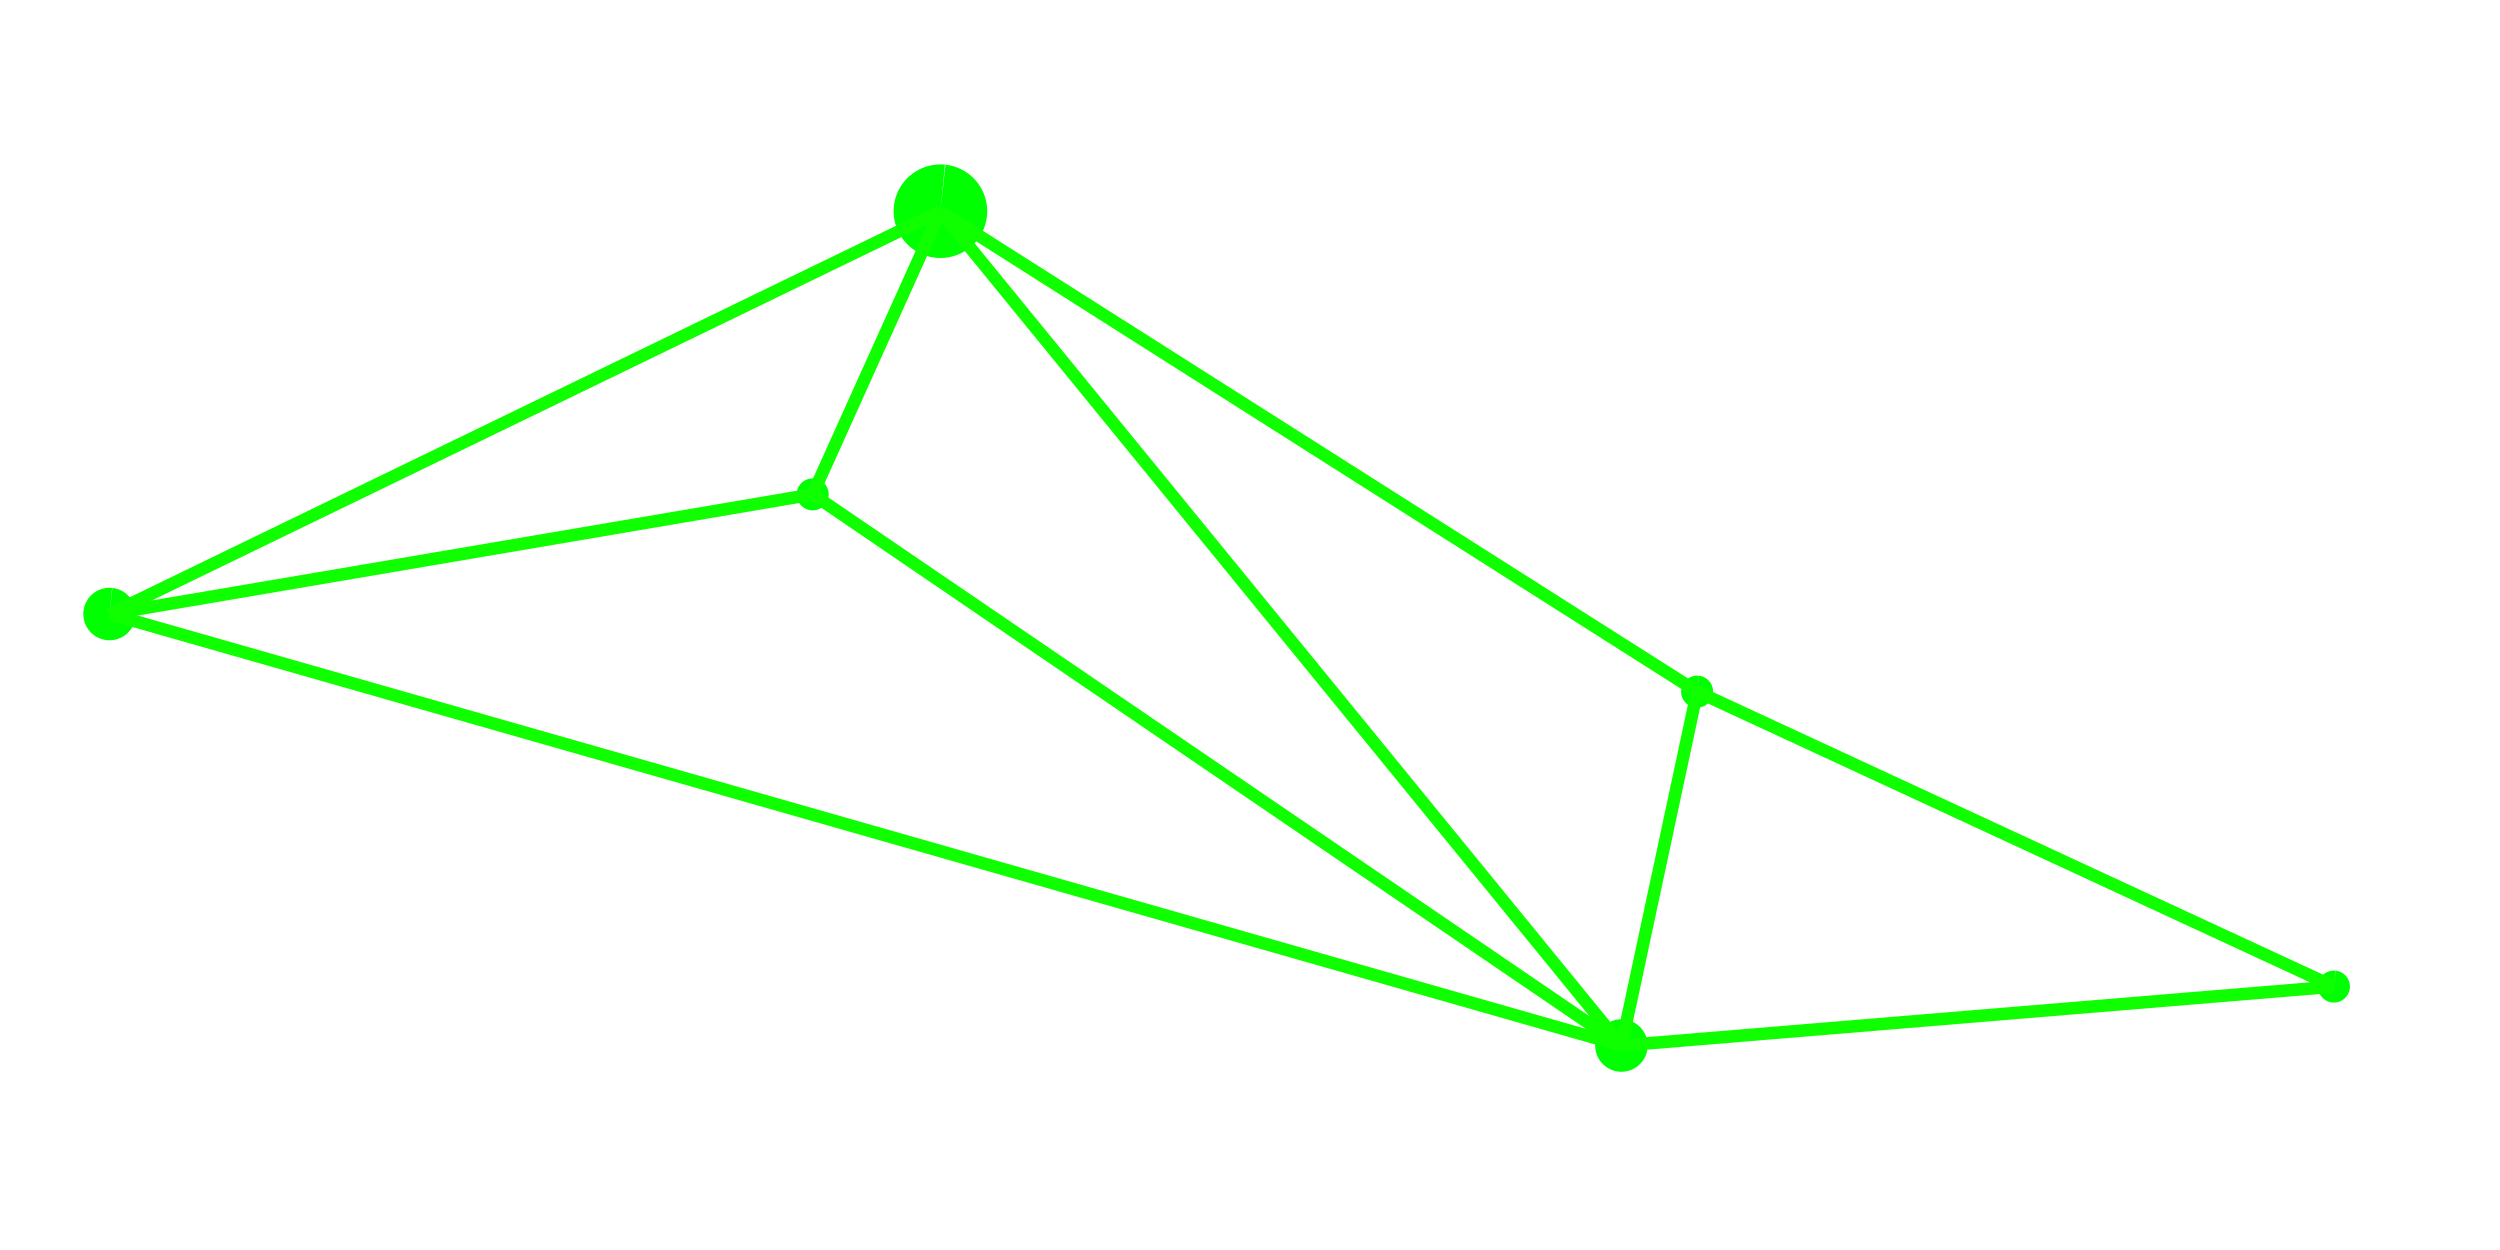 <?xml version="1.0" encoding="UTF-8" standalone="no"?>
<!-- Created with Inkscape (http://www.inkscape.org/) -->

<svg
   width="200"
   height="100"
   viewBox="0 0 52.917 26.458"
   version="1.1"
   id="svg15106"
   inkscape:version="1.1.2 (b8e25be833, 2022-02-05)"
   sodipodi:docname="geo4.svg"
   xmlns:inkscape="http://www.inkscape.org/namespaces/inkscape"
   xmlns:sodipodi="http://sodipodi.sourceforge.net/DTD/sodipodi-0.dtd"
   xmlns="http://www.w3.org/2000/svg"
   xmlns:svg="http://www.w3.org/2000/svg">
  <sodipodi:namedview
     id="namedview15108"
     pagecolor="#505050"
     bordercolor="#eeeeee"
     borderopacity="1"
     inkscape:pageshadow="0"
     inkscape:pageopacity="0"
     inkscape:pagecheckerboard="0"
     inkscape:document-units="mm"
     showgrid="false"
     scale-x="1"
     units="px"
     inkscape:zoom="2.5620932"
     inkscape:cx="165.29454"
     inkscape:cy="119.23844"
     inkscape:window-width="1284"
     inkscape:window-height="1012"
     inkscape:window-x="1618"
     inkscape:window-y="125"
     inkscape:window-maximized="0"
     inkscape:current-layer="layer1" />
  <defs
     id="defs15103">
    <inkscape:path-effect
       effect="spiro"
       id="path-effect3009-2-22-6"
       is_visible="true"
       lpeversion="1" />
    <inkscape:path-effect
       effect="spiro"
       id="path-effect3009-2-4-5"
       is_visible="true"
       lpeversion="1" />
    <inkscape:path-effect
       effect="spiro"
       id="path-effect3009-2-6-1"
       is_visible="true"
       lpeversion="1" />
    <inkscape:path-effect
       effect="spiro"
       id="path-effect3009-2-86-57"
       is_visible="true"
       lpeversion="1" />
    <inkscape:path-effect
       effect="spiro"
       id="path-effect3009-2-86-7-0"
       is_visible="true"
       lpeversion="1" />
    <inkscape:path-effect
       effect="spiro"
       id="path-effect3009-2-86-6-8"
       is_visible="true"
       lpeversion="1" />
    <inkscape:path-effect
       effect="spiro"
       id="path-effect3009-2-86-2-4"
       is_visible="true"
       lpeversion="1" />
    <inkscape:path-effect
       effect="spiro"
       id="path-effect3009-2-86-5-3"
       is_visible="true"
       lpeversion="1" />
    <inkscape:path-effect
       effect="spiro"
       id="path-effect3009-2-86-57-4"
       is_visible="true"
       lpeversion="1" />
    <inkscape:path-effect
       effect="spiro"
       id="path-effect3009-2-86-57-2"
       is_visible="true"
       lpeversion="1" />
    <inkscape:path-effect
       effect="spiro"
       id="path-effect3009-2-86-57-4-8"
       is_visible="true"
       lpeversion="1" />
    <inkscape:path-effect
       effect="spiro"
       id="path-effect3009-2-86-57-4-0"
       is_visible="true"
       lpeversion="1" />
  </defs>
  <g
     inkscape:label="Layer 1"
     inkscape:groupmode="layer"
     id="layer1">
    <path
       style="opacity:1;fill:#00ff00;fill-opacity:1;stroke:none;stroke-width:9.547;stroke-linejoin:round;stroke-miterlimit:4;stroke-dasharray:none;stroke-dashoffset:0;stroke-opacity:1"
       id="path31-9-3-5-9-1-4"
       sodipodi:type="arc"
       sodipodi:cx="-20.248669"
       sodipodi:cy="-2.4901452"
       sodipodi:rx="0.99018234"
       sodipodi:ry="0.99018234"
       sodipodi:start="1.5809227"
       sodipodi:end="1.5685344"
       sodipodi:arc-type="slice"
       transform="rotate(-174.353)"
       d="m -20.259,-1.5 a 0.99,0.99 0 0 1 -0.98,-0.997 0.99,0.99 0 0 1 0.994,-0.983 0.99,0.99 0 0 1 0.986,0.991 0.99,0.99 0 0 1 -0.988,0.989 l -0.002,-0.99 z" />
    <path
       style="opacity:1;fill:#00ff00;fill-opacity:1;stroke:none;stroke-width:17.017;stroke-linejoin:round;stroke-miterlimit:4;stroke-dasharray:none;stroke-dashoffset:0;stroke-opacity:1"
       id="path31-9-3-5-9-9-28"
       sodipodi:type="arc"
       sodipodi:cx="-36.331623"
       sodipodi:cy="-18.645514"
       sodipodi:rx="0.55550838"
       sodipodi:ry="0.55550838"
       sodipodi:start="1.5809227"
       sodipodi:end="1.5685344"
       sodipodi:arc-type="slice"
       transform="rotate(-174.353)"
       d="m -36.337,-18.09 a 0.556,0.556 0 0 1 -0.55,-0.559 0.556,0.556 0 0 1 0.558,-0.552 0.556,0.556 0 0 1 0.553,0.556 0.556,0.556 0 0 1 -0.554,0.555 l -0.001,-0.556 z" />
    <path
       style="opacity:1;fill:#00ff00;fill-opacity:1;stroke:none;stroke-width:17.017;stroke-linejoin:round;stroke-miterlimit:4;stroke-dasharray:none;stroke-dashoffset:0;stroke-opacity:1"
       id="path31-9-3-5-9-9-2-3"
       sodipodi:type="arc"
       sodipodi:cx="-3.5861664"
       sodipodi:cy="-12.704983"
       sodipodi:rx="0.55550838"
       sodipodi:ry="0.55550838"
       sodipodi:start="1.5809227"
       sodipodi:end="1.5685344"
       sodipodi:arc-type="slice"
       transform="rotate(-174.353)"
       d="m -3.592,-12.15 a 0.556,0.556 0 0 1 -0.55,-0.559 0.556,0.556 0 0 1 0.558,-0.552 0.556,0.556 0 0 1 0.553,0.556 0.556,0.556 0 0 1 -0.554,0.555 l -0.001,-0.556 z" />
    <path
       style="opacity:1;fill:#00ff00;fill-opacity:1;stroke:none;stroke-width:27.954;stroke-linejoin:round;stroke-miterlimit:4;stroke-dasharray:none;stroke-dashoffset:0;stroke-opacity:1"
       id="path31-9-3-5-9-9-7-7"
       sodipodi:type="arc"
       sodipodi:cx="-18.147757"
       sodipodi:cy="-8.7204838"
       sodipodi:rx="0.33817139"
       sodipodi:ry="0.33817139"
       sodipodi:start="1.5809227"
       sodipodi:end="1.5685344"
       sodipodi:arc-type="slice"
       transform="rotate(-174.353)"
       d="m -18.151,-8.382 a 0.338,0.338 0 0 1 -0.335,-0.341 0.338,0.338 0 0 1 0.339,-0.336 0.338,0.338 0 0 1 0.337,0.338 0.338,0.338 0 0 1 -0.337,0.338 l -7.65e-4,-0.338 z" />
    <path
       style="fill:#00ff00;stroke:#10ff00;stroke-width:0.265px;stroke-linecap:butt;stroke-linejoin:miter;stroke-opacity:1"
       d="M 19.905,4.471 34.321,22.13"
       id="path3007-3-24-0"
       inkscape:path-effect="#path-effect3009-2-6-1"
       inkscape:original-d="M 19.905384,4.4705262 C 13.804831,-10.926723 21.525341,27.366793 34.320565,22.130074"
       sodipodi:nodetypes="cc" />
    <path
       style="fill:#00ff00;stroke:#10ff00;stroke-width:0.265px;stroke-linecap:butt;stroke-linejoin:miter;stroke-opacity:1"
       d="M 2.319,12.996 19.905,4.471"
       id="path3007-3-92-82"
       inkscape:path-effect="#path-effect3009-2-86-57"
       inkscape:original-d="M 2.3185885,12.996187 C -3.7819564,-2.4010619 7.1101444,9.7072451 19.905384,4.4705262"
       sodipodi:nodetypes="cc" />
    <path
       style="fill:#00ff00;stroke:#10ff00;stroke-width:0.265px;stroke-linecap:butt;stroke-linejoin:miter;stroke-opacity:1"
       d="M 2.319,12.996 34.321,22.13"
       id="path3007-3-92-8-1"
       inkscape:path-effect="#path-effect3009-2-86-7-0"
       inkscape:original-d="M 2.3185885,12.996187 C -3.7819564,-2.4010619 21.525333,27.366793 34.320565,22.130074"
       sodipodi:nodetypes="cc" />
    <path
       style="fill:#00ff00;stroke:#10ff00;stroke-width:0.265px;stroke-linecap:butt;stroke-linejoin:miter;stroke-opacity:1"
       d="M 2.319,12.996 17.202,10.464"
       id="path3007-3-92-0-8"
       inkscape:path-effect="#path-effect3009-2-86-6-8"
       inkscape:original-d="M 2.3185885,12.996187 C -3.7819564,-2.4010619 -179.74868,-11.759796 17.201578,10.463894"
       sodipodi:nodetypes="cc" />
    <path
       style="fill:#00ff00;stroke:#10ff00;stroke-width:0.265px;stroke-linecap:butt;stroke-linejoin:miter;stroke-opacity:1"
       d="M 19.905,4.471 17.202,10.464"
       id="path3007-3-92-2-6"
       inkscape:path-effect="#path-effect3009-2-86-2-4"
       inkscape:original-d="M 19.905384,4.4705262 C 13.804831,-10.926723 4.4063466,15.700613 17.201578,10.463894"
       sodipodi:nodetypes="cc" />
    <path
       style="fill:#00ff00;stroke:#10ff00;stroke-width:0.265px;stroke-linecap:butt;stroke-linejoin:miter;stroke-opacity:1"
       d="m 17.202,10.464 17.119,11.666"
       id="path3007-3-92-4-7"
       inkscape:path-effect="#path-effect3009-2-86-5-3"
       inkscape:original-d="m 17.201578,10.463894 c -6.100553,-15.3972491 4.323755,16.902899 17.118987,11.66618"
       sodipodi:nodetypes="cc" />
    <path
       style="opacity:1;fill:#00ff00;fill-opacity:1;stroke:none;stroke-width:27.954;stroke-linejoin:round;stroke-miterlimit:4;stroke-dasharray:none;stroke-dashoffset:0;stroke-opacity:1"
       id="path31-9-3-5-9-9-7-7-8"
       sodipodi:type="arc"
       sodipodi:cx="-37.18898"
       sodipodi:cy="-11.032679"
       sodipodi:rx="0.33817139"
       sodipodi:ry="0.33817139"
       sodipodi:start="1.5809227"
       sodipodi:end="1.5685344"
       sodipodi:arc-type="slice"
       transform="rotate(-174.353)"
       d="m -37.192,-10.695 a 0.338,0.338 0 0 1 -0.335,-0.341 0.338,0.338 0 0 1 0.339,-0.336 0.338,0.338 0 0 1 0.337,0.338 0.338,0.338 0 0 1 -0.337,0.338 l -7.65e-4,-0.338 z" />
    <path
       style="fill:#00ff00;stroke:#10ff00;stroke-width:0.265px;stroke-linecap:butt;stroke-linejoin:miter;stroke-opacity:1"
       d="M 19.905,4.471 35.923,14.639"
       id="path3007-3-92-82-7"
       inkscape:path-effect="#path-effect3009-2-86-57-4"
       inkscape:original-d="M 19.905384,4.4705262 C 13.804839,-10.926723 23.127646,19.875286 35.922885,14.638567"
       sodipodi:nodetypes="cc" />
    <path
       style="fill:#00ff00;stroke:#10ff00;stroke-width:0.265px;stroke-linecap:butt;stroke-linejoin:miter;stroke-opacity:1"
       d="m 34.321,22.13 1.602,-7.492"
       id="path3007-3-92-82-4"
       inkscape:path-effect="#path-effect3009-2-86-57-2"
       inkscape:original-d="M 34.320565,22.130074 C 28.22002,6.7328252 23.127646,19.875286 35.922885,14.638567"
       sodipodi:nodetypes="cc" />
    <path
       style="opacity:1;fill:#00ff00;fill-opacity:1;stroke:none;stroke-width:27.954;stroke-linejoin:round;stroke-miterlimit:4;stroke-dasharray:none;stroke-dashoffset:0;stroke-opacity:1"
       id="path31-9-3-5-9-9-7-7-8-1"
       sodipodi:type="arc"
       sodipodi:cx="-51.216312"
       sodipodi:cy="-15.919234"
       sodipodi:rx="0.33817139"
       sodipodi:ry="0.33817139"
       sodipodi:start="1.5809227"
       sodipodi:end="1.5685344"
       sodipodi:arc-type="slice"
       transform="rotate(-174.353)"
       d="m -51.22,-15.581 a 0.338,0.338 0 0 1 -0.335,-0.341 0.338,0.338 0 0 1 0.339,-0.336 0.338,0.338 0 0 1 0.337,0.338 0.338,0.338 0 0 1 -0.337,0.338 l -7.65e-4,-0.338 z" />
    <path
       style="fill:#00ff00;stroke:#10ff00;stroke-width:0.265px;stroke-linecap:butt;stroke-linejoin:miter;stroke-opacity:1"
       d="m 35.923,14.639 13.478,6.243"
       id="path3007-3-92-82-7-0"
       inkscape:path-effect="#path-effect3009-2-86-57-4-8"
       inkscape:original-d="M 35.922885,14.638567 C 29.82234,-0.75868146 36.606042,26.118435 49.401281,20.881716"
       sodipodi:nodetypes="cc" />
    <path
       style="fill:#00ff00;stroke:#10ff00;stroke-width:0.265px;stroke-linecap:butt;stroke-linejoin:miter;stroke-opacity:1"
       d="M 34.321,22.13 49.401,20.882"
       id="path3007-3-92-82-7-2"
       inkscape:path-effect="#path-effect3009-2-86-57-4-0"
       inkscape:original-d="M 34.320565,22.130074 C 28.22002,6.7328252 36.606042,26.118435 49.401281,20.881716"
       sodipodi:nodetypes="cc" />
  </g>
</svg>
